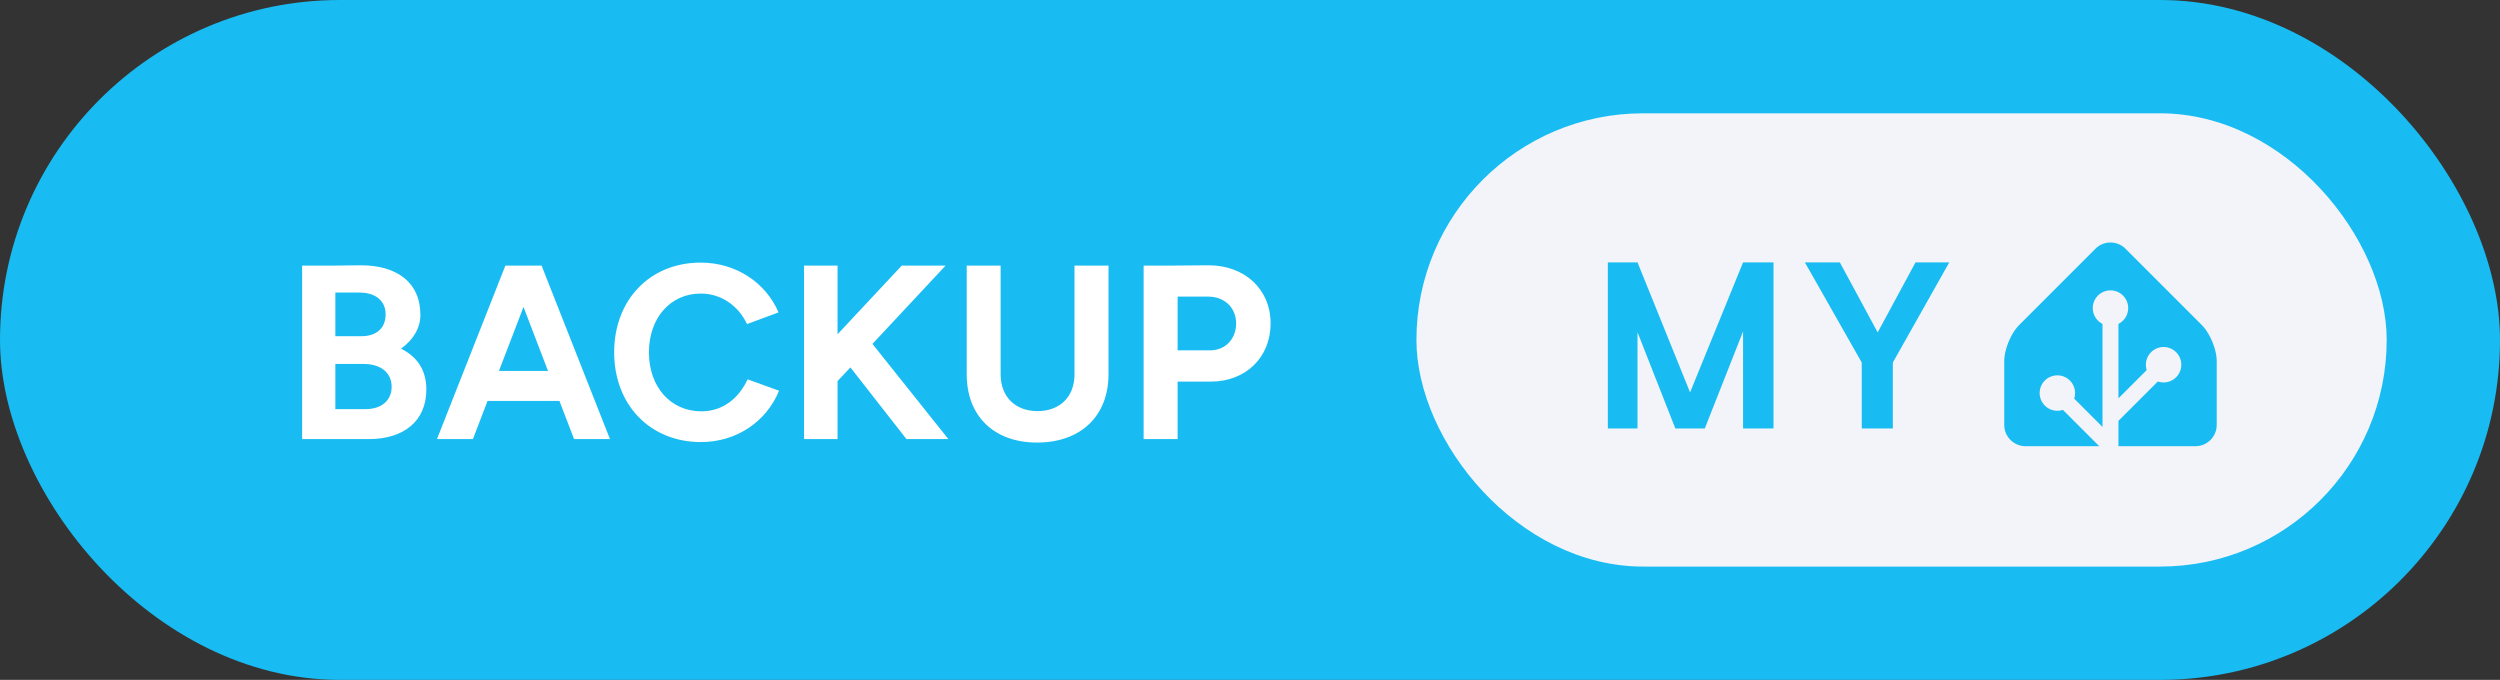 <svg xmlns="http://www.w3.org/2000/svg" width="176.5" height="48" aria-label="Backup My Home Assistant" viewBox="0 0 353 96"><rect x="0" y="0" width="353" height="96" fill="#333333" stroke="none"/><rect width="353" height="96" fill="#18BCF2" rx="48"/><path fill="#fff" d="M42.66 62h9.42c4.9 0 8.12-2.52 8.12-7 0-2.77-1.3-4.62-3.57-5.77 1.71-1.23 2.73-2.91 2.73-4.76 0-4.63-3.36-7.01-8.41-7.01l-3.6.04h-4.69Zm8.01-20.69c2.31-.03 3.78 1.13 3.78 3.08 0 1.96-1.32 3.08-3.39 3.08h-3.71v-6.16Zm.56 10.08c2.53-.03 4.07 1.23 4.07 3.23 0 1.89-1.4 3.15-3.68 3.15h-4.27v-6.38h.24ZM61.7 62h5.08l2.06-5.39h10.15L81.06 62h5.07l-9.66-24.5h-5.11Zm8.75-9.62 3.47-9.04 3.46 9.04Zm28.52 10.04c5.08 0 9.28-2.94 11.03-7.25l-4.44-1.61c-1.23 2.67-3.5 4.52-6.51 4.52-4.35 0-7.42-3.43-7.42-8.33 0-4.87 3.04-8.3 7.31-8.3 2.9 0 5.32 1.72 6.54 4.31l4.45-1.65c-1.78-4.16-5.95-7.03-10.99-7.03-7.17 0-12.22 5.25-12.22 12.67s5.08 12.67 12.25 12.67Zm14.56-.42h4.73v-8.19l1.82-1.93L127.99 62h5.92l-10.72-13.44 10.33-11.06h-6.19l-9.07 9.7v-9.7h-4.73Zm22.97-9.14c0 5.88 3.84 9.63 9.94 9.63 6.15 0 10.08-3.75 10.08-9.63V37.5h-4.8v15.36c0 3.16-2.06 5.19-5.22 5.19-3.14 0-5.21-2.03-5.21-5.19V37.5h-4.79ZM161.48 62h4.8v-8.12h4.69c4.94 0 8.44-3.43 8.44-8.22 0-4.8-3.65-8.23-8.83-8.2l-4.86.04h-4.24Zm9-20.12c2.38-.04 4.06 1.53 4.06 3.78 0 2.23-1.54 3.81-3.68 3.81h-4.58v-7.59Z"/><g style="transform:translate(-144px,0)"><rect width="137" height="64" x="344" y="16" fill="#F2F4F9" rx="32"/><path fill="#18BCF2" d="M394.419 37.047V60.5h-4.297V46.797L384.716 60.5h-4.157l-5.343-13.594V60.5h-4.188V37.047h4.188l7.422 18.36 7.484-18.36h4.297Zm9.365 0 5.344 9.89 5.344-9.89h4.766l-7.969 14.14V60.5h-4.391v-9.313l-8.031-14.14h4.937ZM457 60c0 1.65-1.35 3-3 3h-24c-1.65 0-3-1.35-3-3v-9c0-1.65.95-3.95 2.12-5.12l10.76-10.76a3 3 0 0 1 4.24 0l10.76 10.76c1.17 1.17 2.12 3.47 2.12 5.12v9Z"/><path fill="#F2F4F9" stroke="#F2F4F9" d="M442 45.5a2 2 0 1 0 0-4 2 2 0 0 0 0 4Z"/><path fill="#F2F4F9" stroke="#F2F4F9" stroke-miterlimit="10" d="M449.5 53.5a2 2 0 1 0 0-4 2 2 0 0 0 0 4ZM434.5 57.5a2 2 0 1 0 0-4 2 2 0 0 0 0 4Z"/><path fill="none" stroke="#F2F4F9" stroke-miterlimit="10" stroke-width="2.25" d="M442 43.48V63l-7.5-7.5M449.5 51.46l-7.41 7.41"/></g></svg>